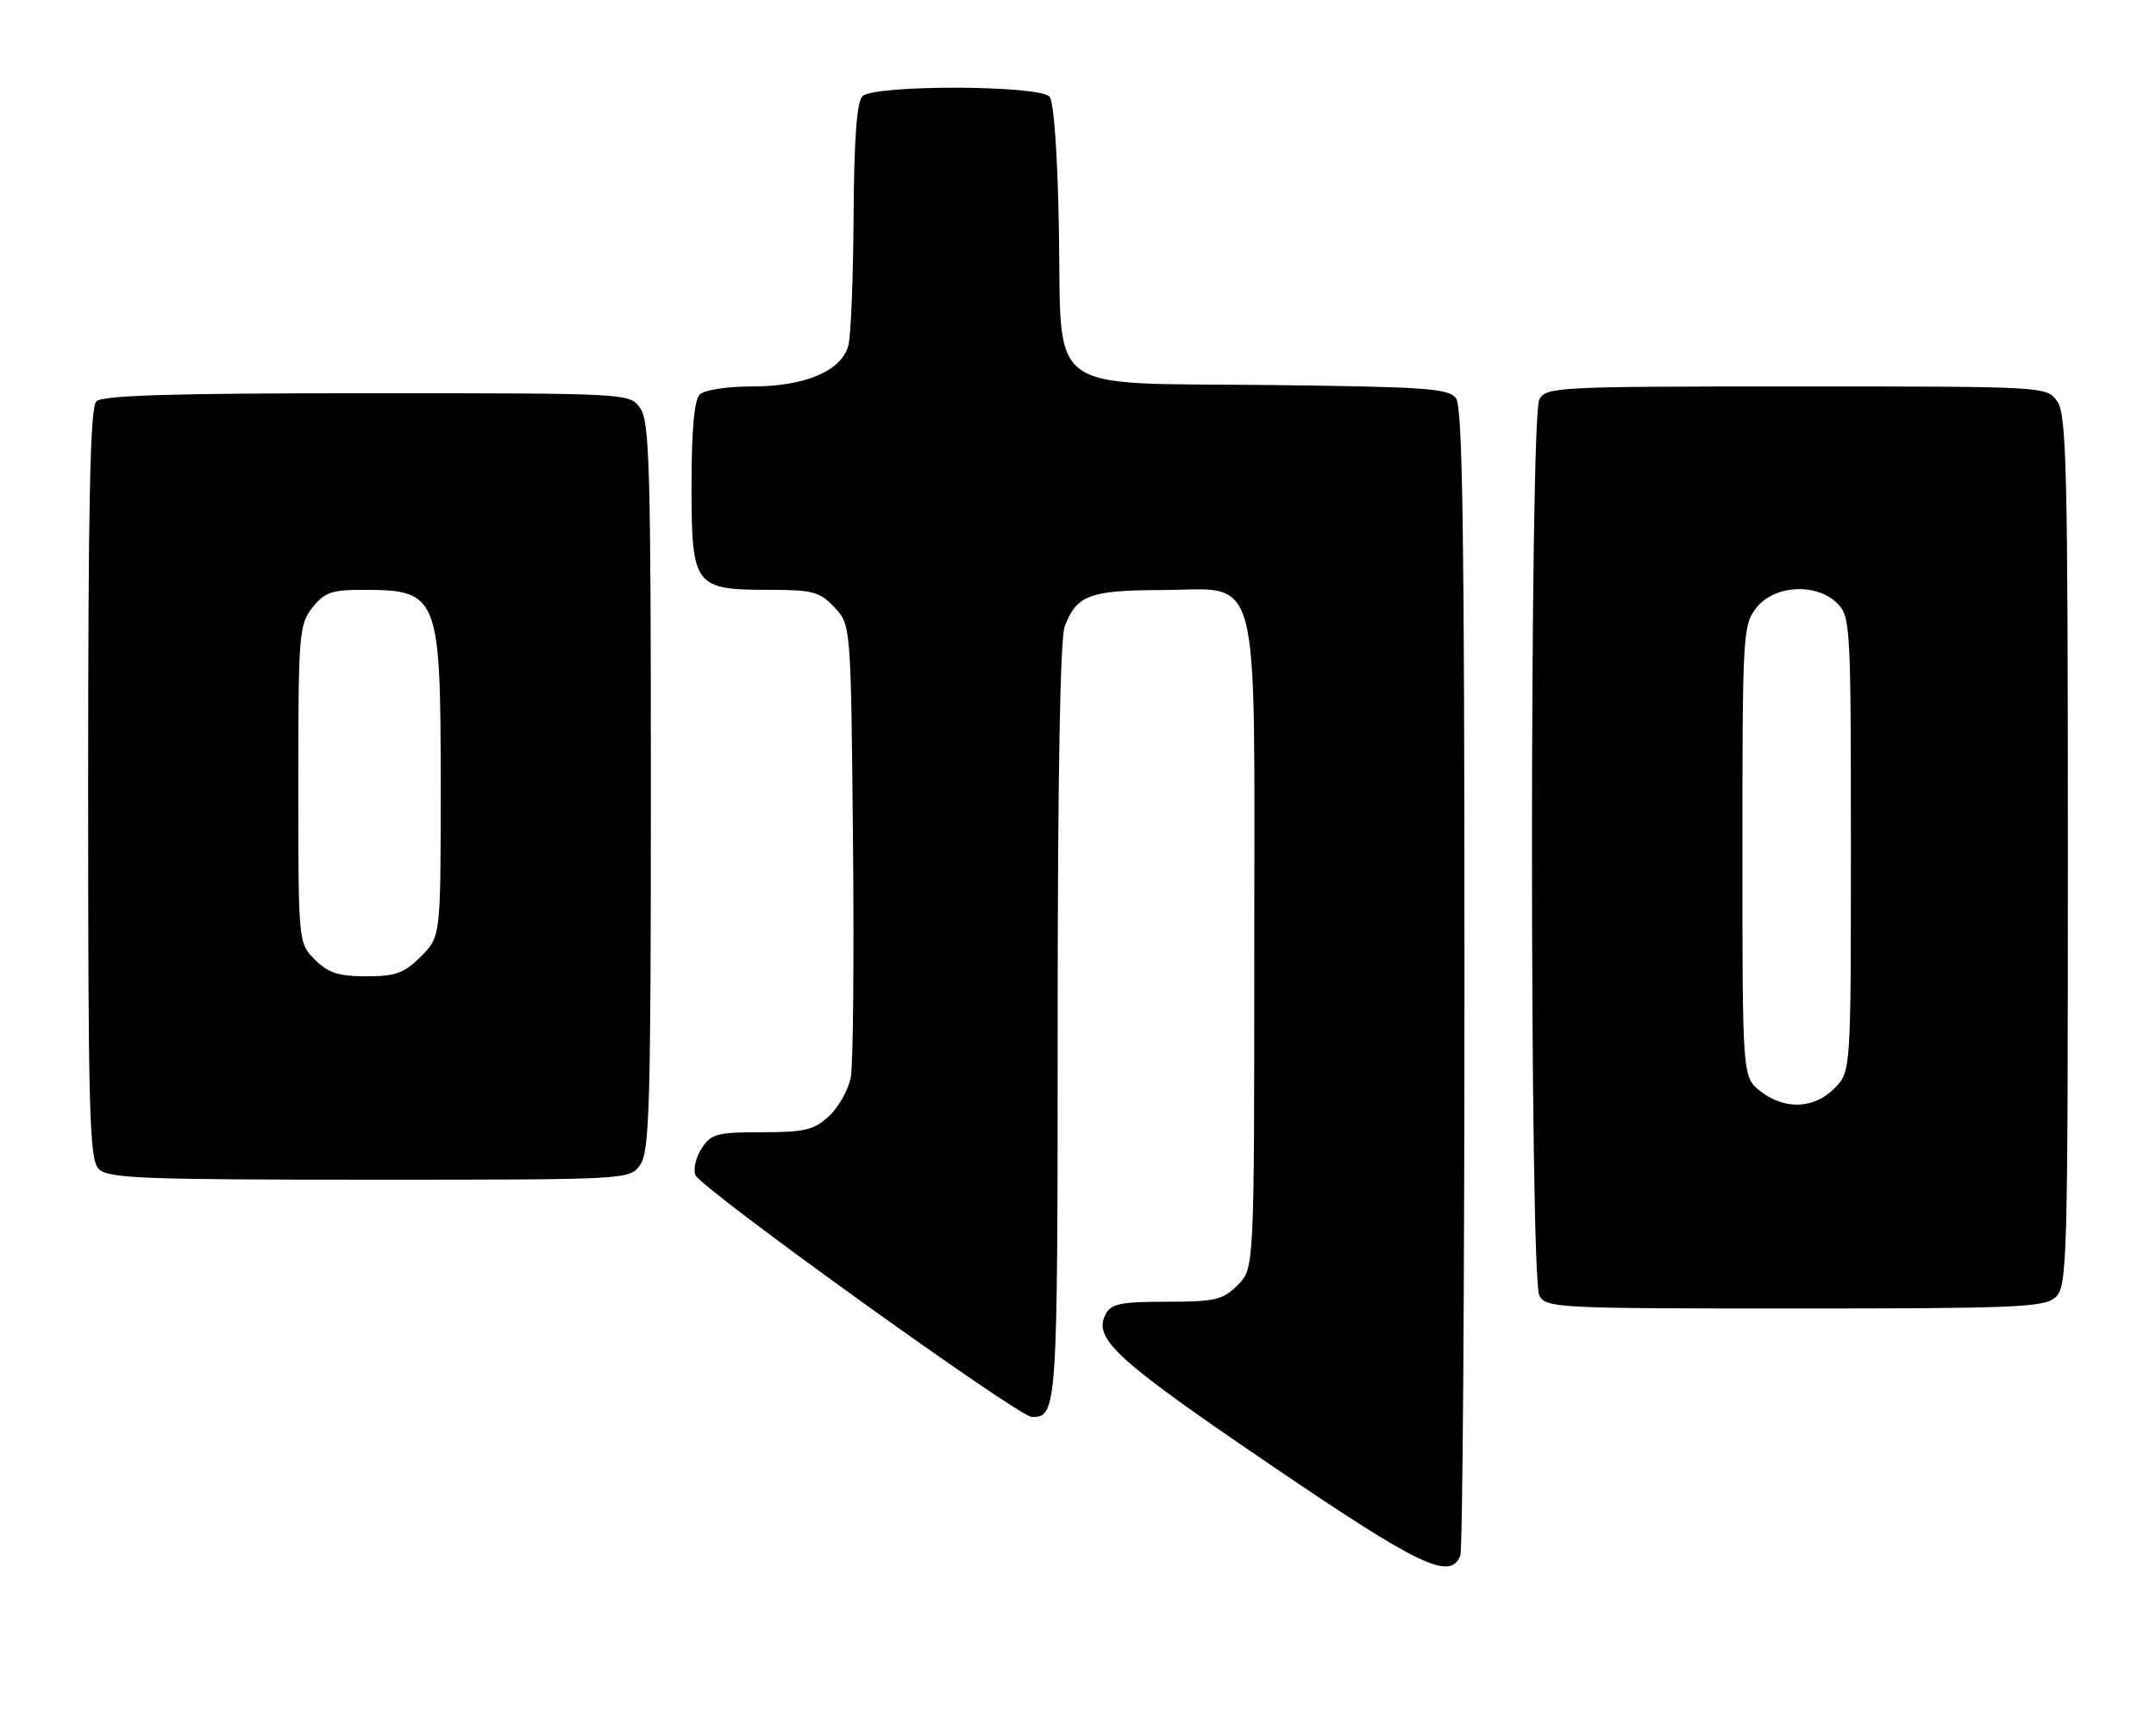 <?xml version="1.0" encoding="UTF-8" standalone="no"?>
<!DOCTYPE svg PUBLIC "-//W3C//DTD SVG 1.1//EN" "http://www.w3.org/Graphics/SVG/1.1/DTD/svg11.dtd" >
<svg xmlns="http://www.w3.org/2000/svg" xmlns:xlink="http://www.w3.org/1999/xlink" version="1.1" viewBox="0 0 318 256">
 <g >
 <path fill="currentColor"
d=" M 215.39 229.42 C 215.73 228.55 216.00 190.16 216.00 144.11 C 216.00 78.67 215.73 60.02 214.75 58.73 C 213.66 57.29 210.25 57.05 187.28 56.79 C 153.66 56.42 156.62 58.61 156.18 33.75 C 156.00 22.91 155.44 15.03 154.81 14.27 C 153.37 12.54 128.93 12.47 127.20 14.20 C 126.37 15.03 125.97 20.53 125.90 31.95 C 125.85 41.05 125.50 49.62 125.12 51.00 C 124.11 54.72 118.72 57.00 110.95 57.00 C 107.19 57.00 103.89 57.51 103.20 58.20 C 102.40 59.00 102.00 63.45 102.00 71.64 C 102.00 86.51 102.36 87.00 113.55 87.00 C 119.89 87.00 120.91 87.28 123.08 89.58 C 125.50 92.16 125.50 92.16 125.81 123.83 C 125.98 141.25 125.84 157.01 125.49 158.86 C 125.15 160.71 123.71 163.29 122.29 164.61 C 120.06 166.68 118.72 167.00 112.38 167.00 C 105.78 167.00 104.89 167.24 103.50 169.36 C 102.65 170.66 102.23 172.43 102.56 173.31 C 103.31 175.25 150.24 209.00 152.20 209.00 C 155.94 209.00 156.00 208.06 156.00 150.87 C 156.00 114.72 156.37 94.17 157.04 92.40 C 158.79 87.79 160.70 87.07 171.18 87.03 C 186.21 86.98 185.00 82.36 185.00 139.68 C 185.00 187.09 185.00 187.09 182.55 189.55 C 180.35 191.74 179.25 192.00 172.08 192.00 C 165.37 192.00 163.91 192.29 163.10 193.81 C 161.17 197.41 164.50 200.48 186.94 215.75 C 209.39 231.03 213.94 233.21 215.39 229.42 Z  M 303.17 191.35 C 304.91 189.77 305.00 186.42 305.00 125.57 C 305.00 69.15 304.81 61.18 303.44 59.22 C 301.89 57.00 301.89 57.00 264.98 57.00 C 229.51 57.00 228.03 57.08 227.04 58.93 C 225.60 61.61 225.60 188.39 227.04 191.07 C 228.03 192.92 229.51 193.00 264.71 193.00 C 297.39 193.00 301.54 192.82 303.17 191.35 Z  M 94.44 171.78 C 95.81 169.83 96.00 162.85 96.00 116.00 C 96.00 69.15 95.81 62.17 94.44 60.22 C 92.89 58.00 92.89 58.00 54.14 58.00 C 25.34 58.00 15.09 58.31 14.20 59.20 C 13.30 60.10 13.00 74.01 13.00 115.63 C 13.00 164.50 13.18 171.04 14.57 172.43 C 15.95 173.80 20.96 174.00 54.51 174.00 C 92.89 174.00 92.89 174.00 94.44 171.78 Z  M 259.63 160.93 C 257.00 158.85 257.00 158.85 257.00 125.56 C 257.00 93.40 257.07 92.18 259.07 89.63 C 261.72 86.27 267.94 85.94 271.00 89.00 C 272.92 90.92 273.00 92.33 273.00 124.55 C 273.00 158.09 273.00 158.09 270.55 160.55 C 267.51 163.58 263.20 163.73 259.63 160.93 Z  M 46.45 141.55 C 44.00 139.09 44.00 139.09 44.00 115.68 C 44.00 93.51 44.11 92.13 46.07 89.63 C 47.85 87.38 48.91 87.00 53.49 87.00 C 64.70 87.00 65.00 87.75 65.00 116.03 C 65.00 138.15 65.00 138.15 62.08 141.08 C 59.61 143.55 58.36 144.00 54.03 144.00 C 49.93 144.00 48.42 143.51 46.45 141.55 Z "/>
</g>
</svg>